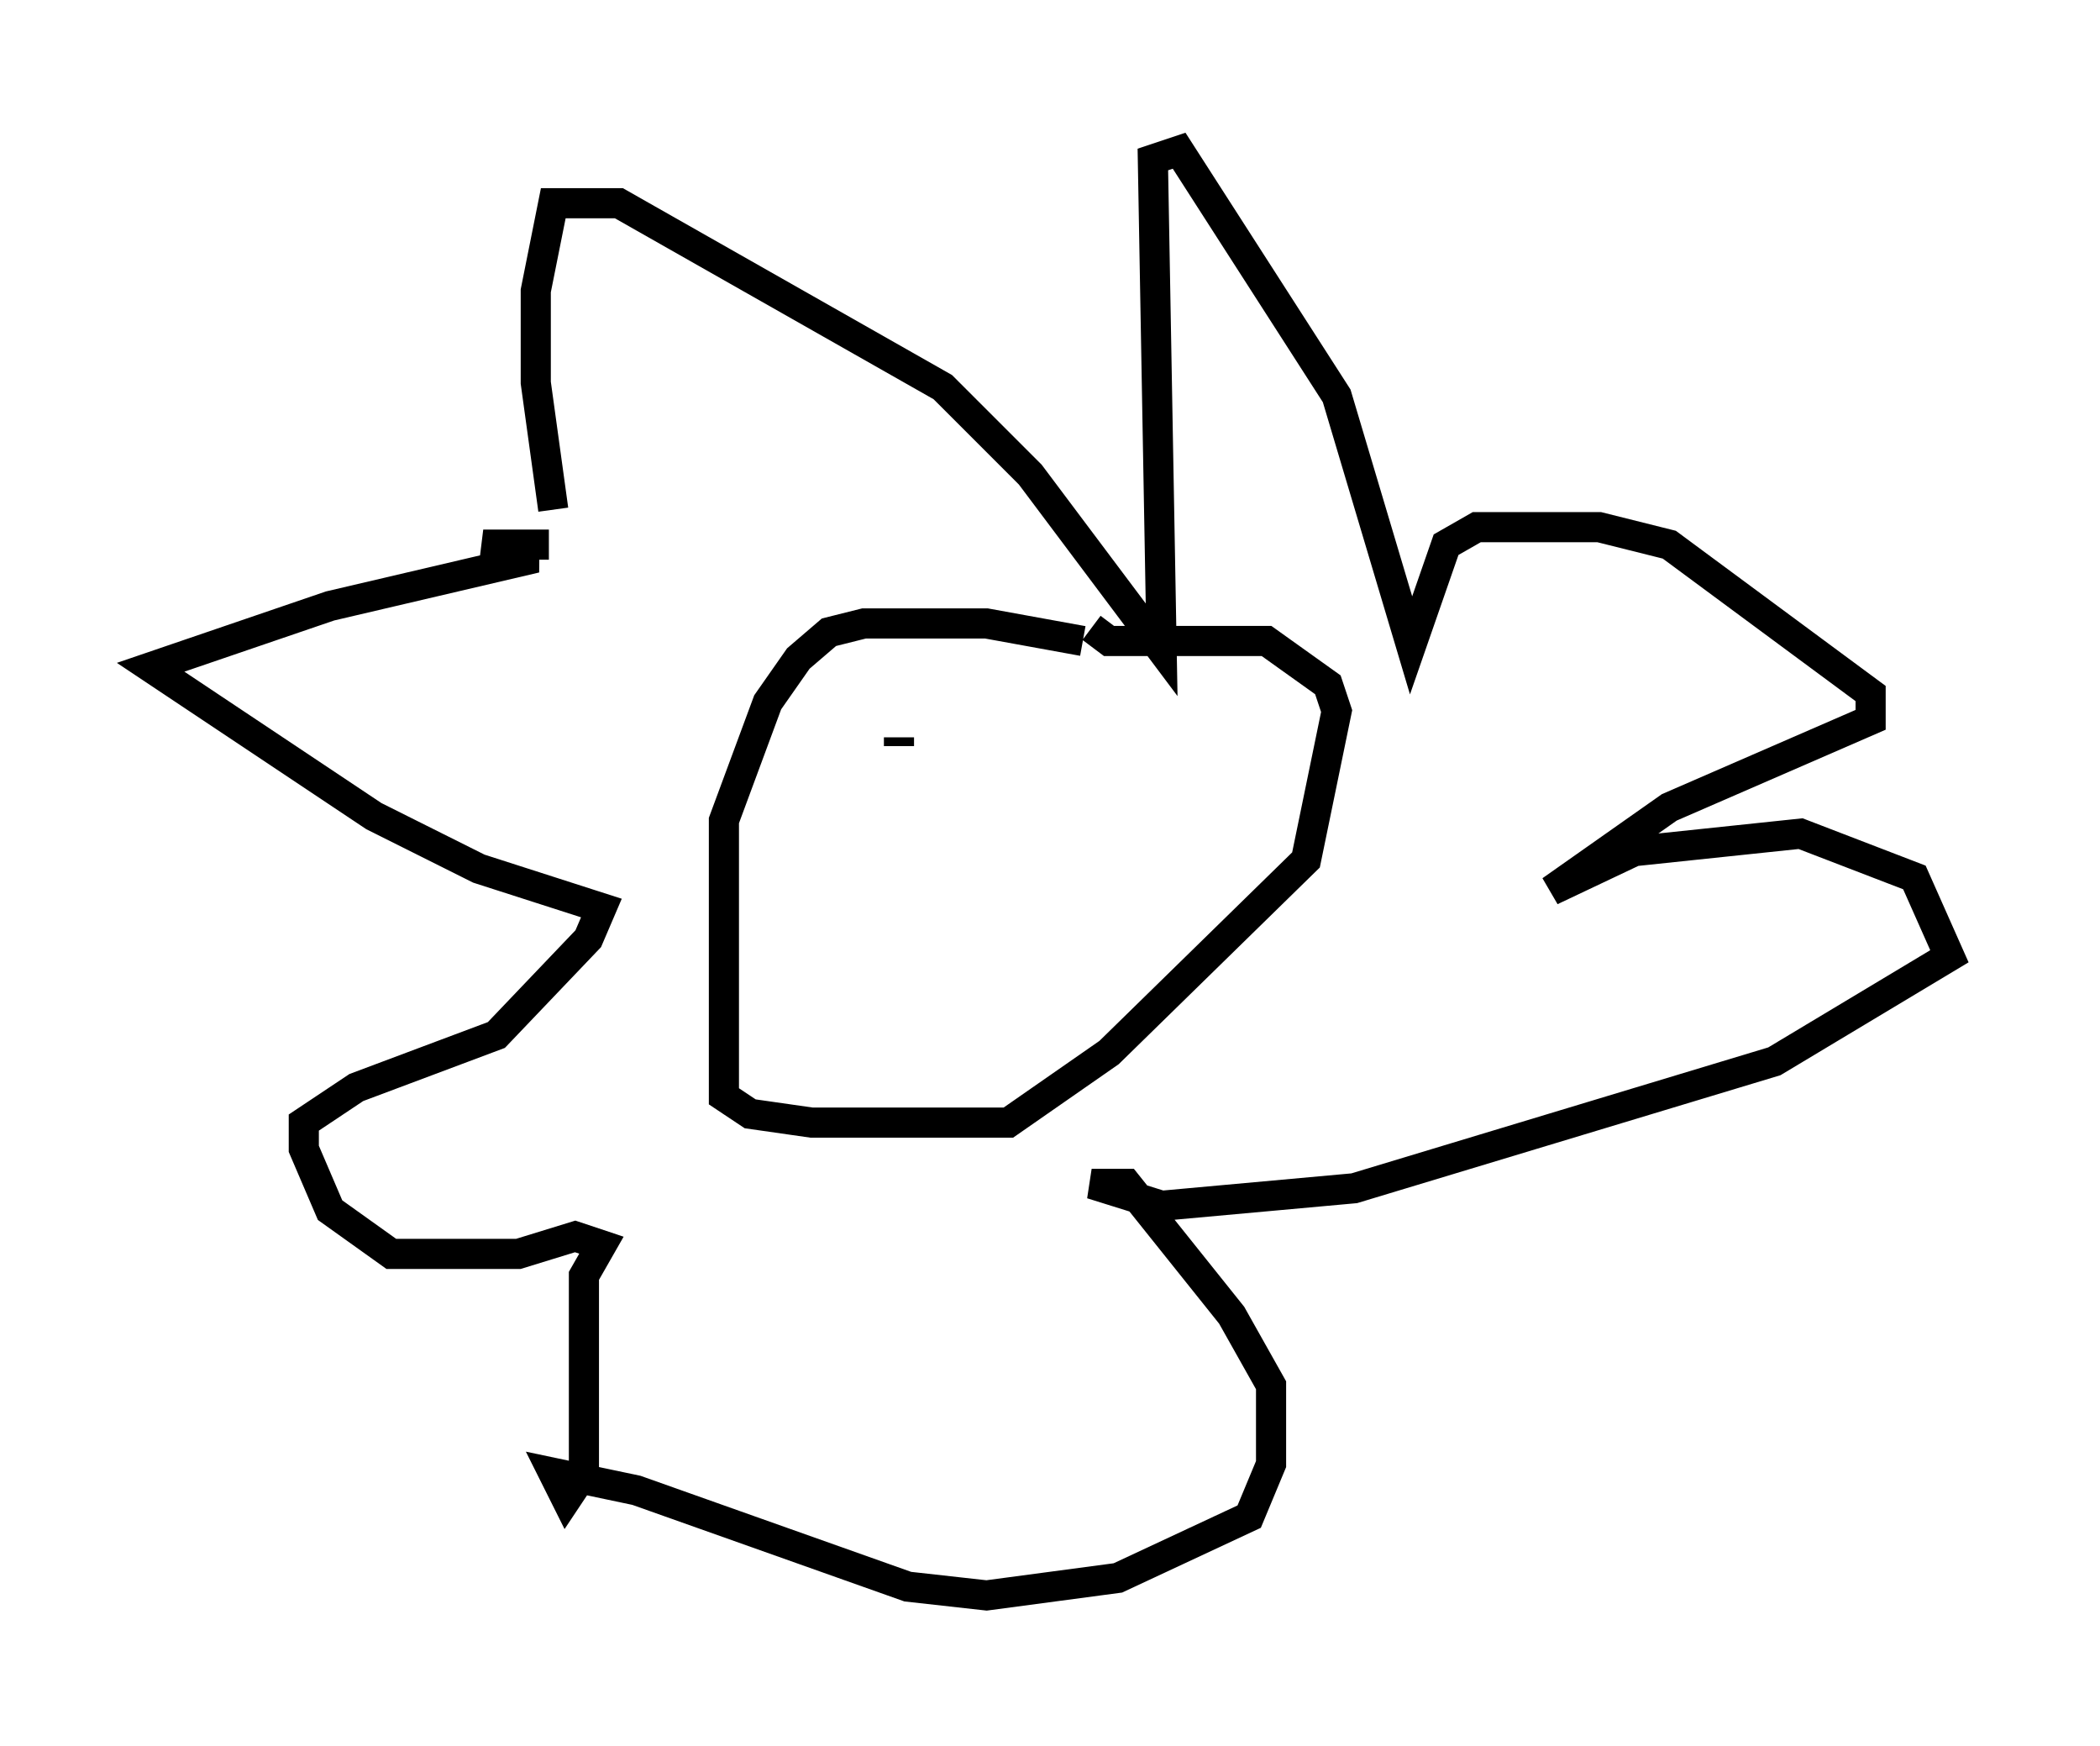 <?xml version="1.0" encoding="utf-8" ?>
<svg baseProfile="full" height="57.933" version="1.1" width="69.698" xmlns="http://www.w3.org/2000/svg" xmlns:ev="http://www.w3.org/2001/xml-events" xmlns:xlink="http://www.w3.org/1999/xlink"><defs /><rect fill="white" height="57.933" width="69.698" x="0" y="0" /><path d="M20.542, 18.654 m-2.179, -1.743 l-0.581, -4.212 0.0, -3.05 l0.581, -2.905 2.179, 0.0 l10.749, 6.101 2.905, 2.905 l4.358, 5.81 -0.291, -16.268 l0.872, -0.291 5.229, 8.134 l2.469, 8.279 1.162, -3.341 l1.017, -0.581 4.067, 0.0 l2.324, 0.581 6.682, 4.939 l0.0, 0.872 -6.682, 2.905 l-3.922, 2.76 2.76, -1.307 l5.52, -0.581 3.777, 1.453 l1.162, 2.615 -5.81, 3.486 l-13.944, 4.212 -6.391, 0.581 l-2.324, -0.726 1.162, 0.0 l3.486, 4.358 1.307, 2.324 l0.0, 2.615 -0.726, 1.743 l-4.358, 2.034 -4.358, 0.581 l-2.615, -0.291 -9.006, -3.196 l-2.76, -0.581 0.436, 0.872 l0.581, -0.872 0.0, -6.536 l0.581, -1.017 -0.872, -0.291 l-1.888, 0.581 -4.212, 0.0 l-2.034, -1.453 -0.872, -2.034 l0.0, -0.872 1.743, -1.162 l4.648, -1.743 3.05, -3.196 l0.436, -1.017 -4.067, -1.307 l-3.486, -1.743 -7.408, -4.939 l5.955, -2.034 6.827, -1.598 l-1.743, -0.436 2.179, 0.0 m17.721, 3.196 l-3.196, -0.581 -4.067, 0.0 l-1.162, 0.291 -1.017, 0.872 l-1.017, 1.453 -1.453, 3.922 l0.0, 9.151 0.872, 0.581 l2.034, 0.291 6.536, 0.0 l3.341, -2.324 6.536, -6.391 l1.017, -4.939 -0.291, -0.872 l-2.034, -1.453 -5.229, 0.0 l-0.581, -0.436 m-8.134, 3.341 l0.0, 0.0 m1.743, 0.291 l0.0, 0.291 m7.553, 0.0 l0.0, 0.0 m-0.291, 0.872 l0.0, 0.0 " fill="none" stroke="black" stroke-width="1" /></svg>